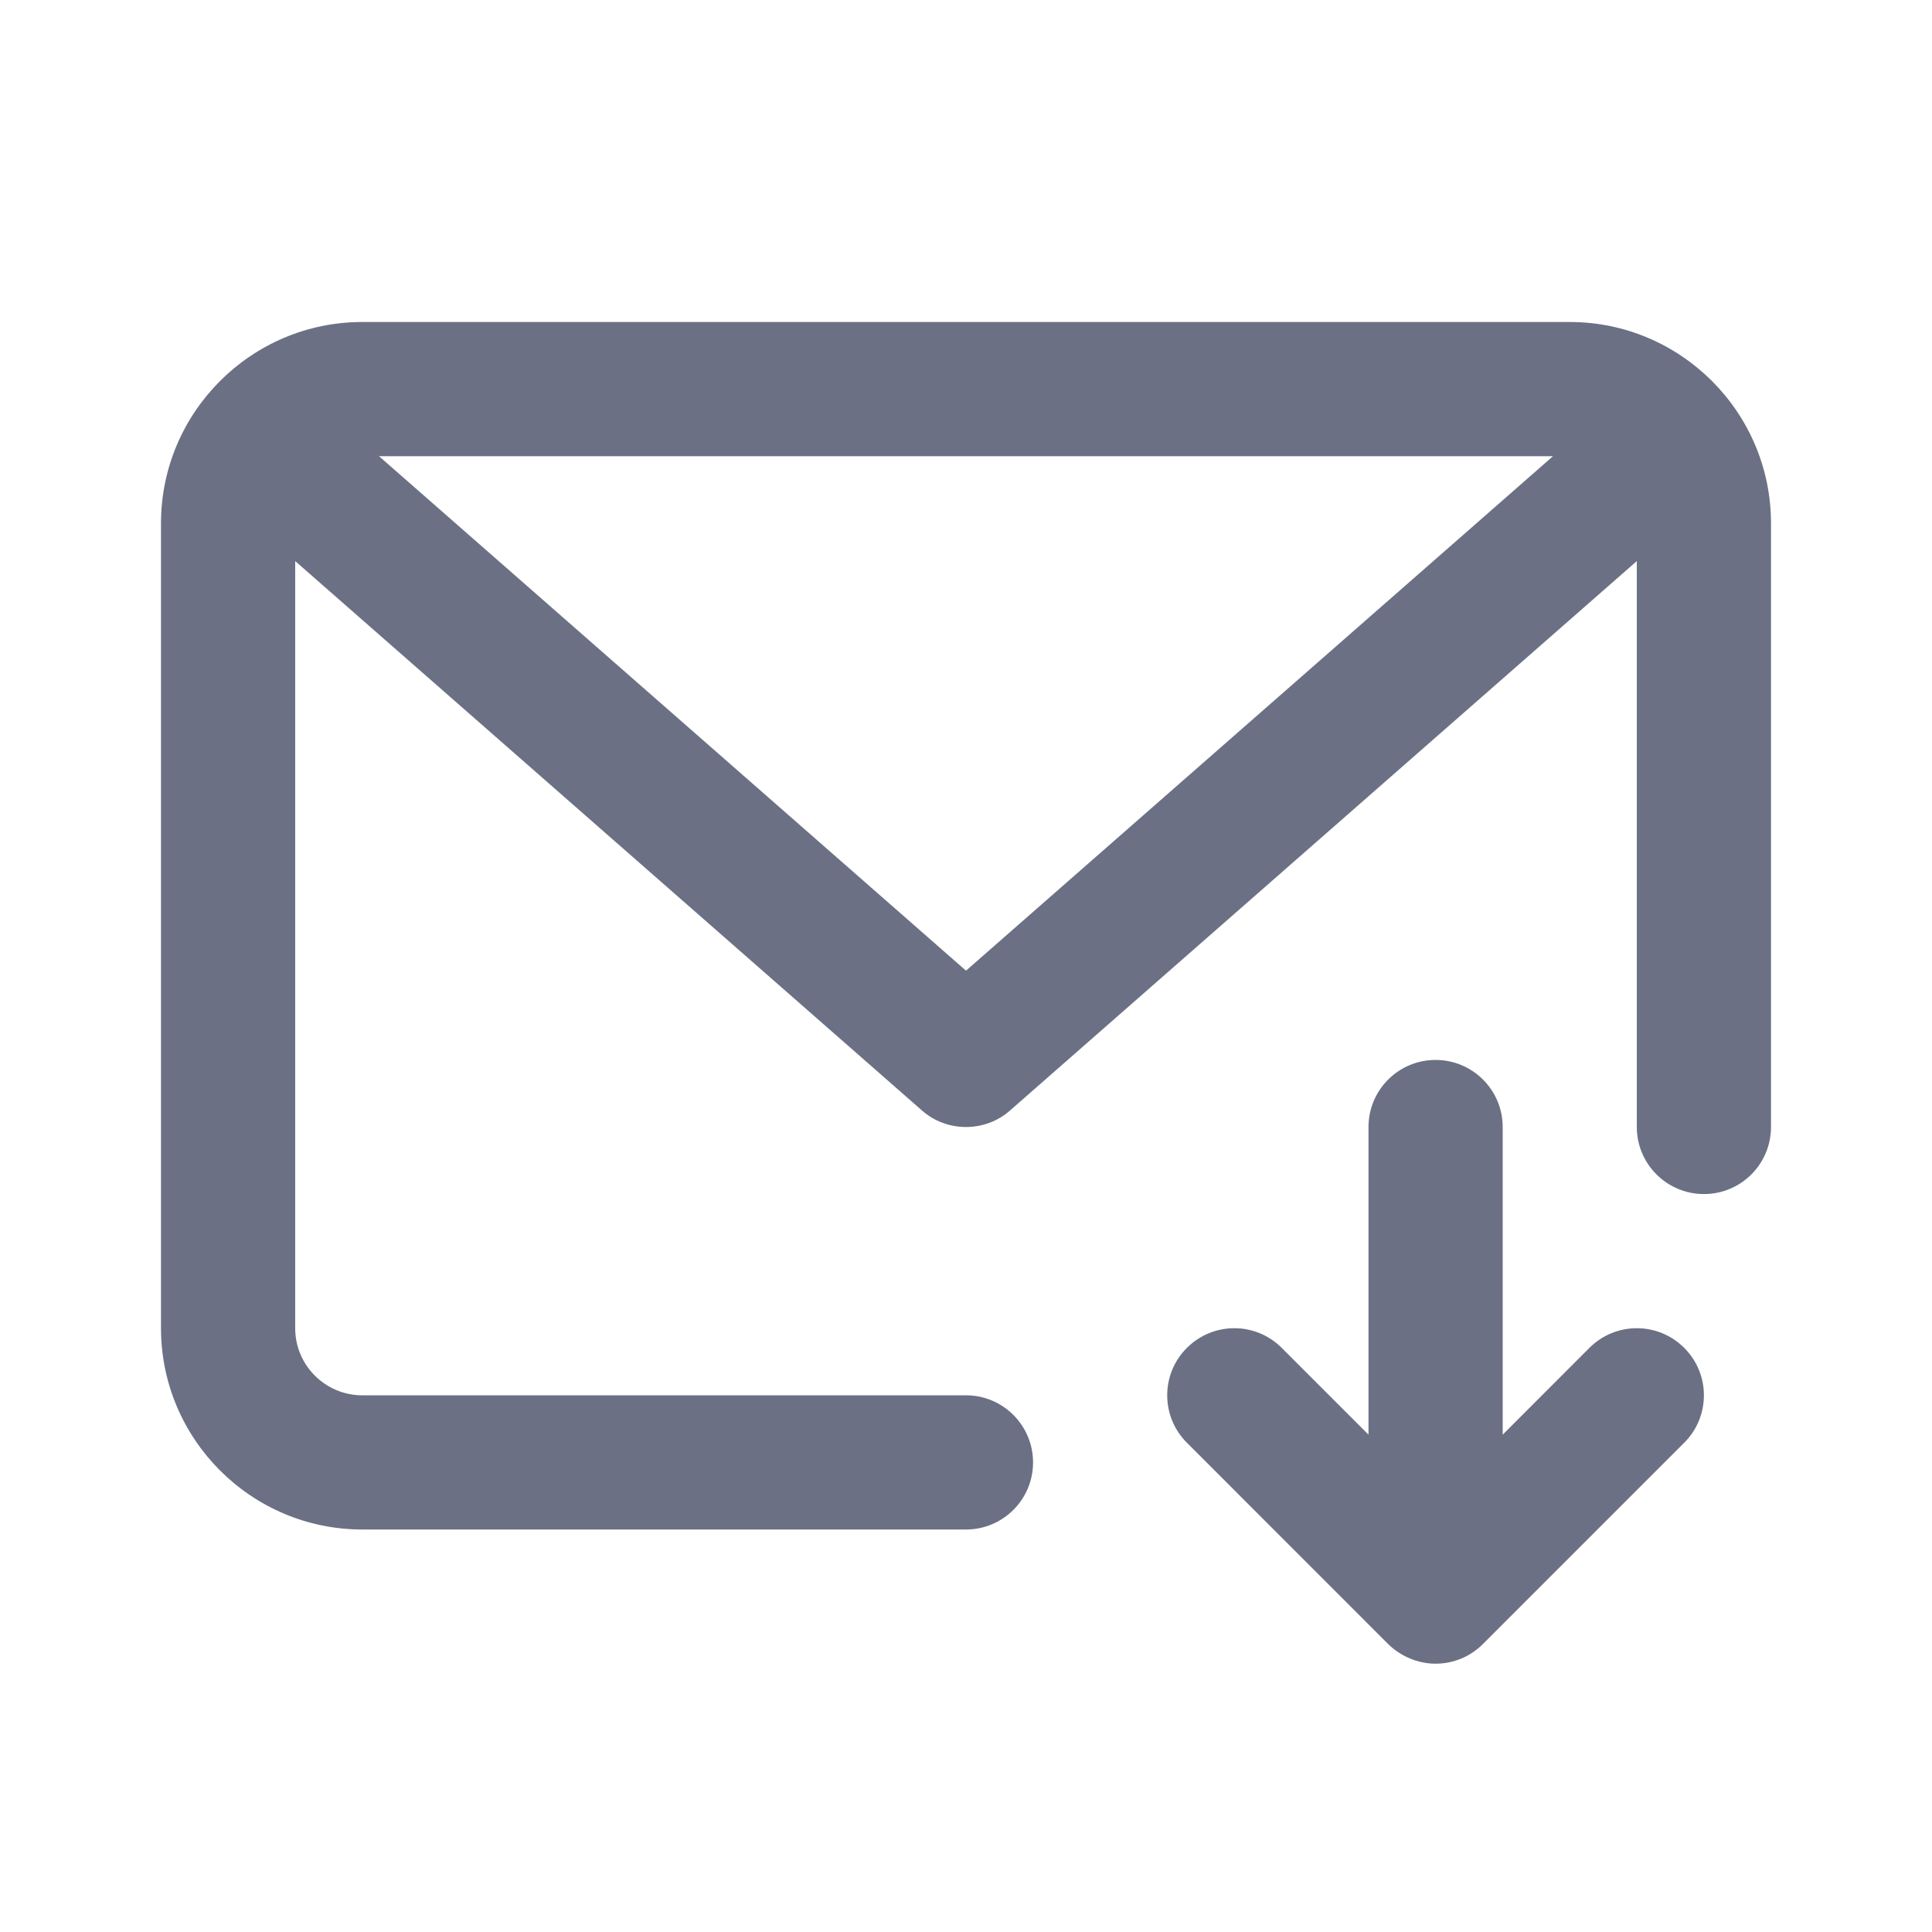 <svg width="24" height="24" viewBox="0 0 24 24" fill="none" xmlns="http://www.w3.org/2000/svg">
<path fill-rule="evenodd" clip-rule="evenodd" d="M21.167 14.833C20.707 14.833 20.333 14.46 20.333 14V6.97L12.549 13.793C12.393 13.932 12.196 14 12 14C11.804 14 11.607 13.932 11.451 13.793L3.667 6.97V16.5C3.667 16.959 4.041 17.333 4.5 17.333H12C12.46 17.333 12.833 17.707 12.833 18.167C12.833 18.627 12.46 19 12 19H4.5C3.122 19 2 17.878 2 16.5V6.5C2 5.122 3.122 4 4.5 4H19.5C20.878 4 22 5.122 22 6.5V14C22 14.46 21.627 14.833 21.167 14.833ZM4.708 5.667L12 12.058L19.292 5.667H4.708ZM15.922 16.744L17 17.822V14.833V14C17 13.54 17.373 13.167 17.833 13.167C18.293 13.167 18.667 13.54 18.667 14V14.833V17.822L19.744 16.744C20.07 16.418 20.597 16.418 20.922 16.744C21.248 17.069 21.248 17.597 20.922 17.922L18.422 20.422C18.272 20.573 18.063 20.667 17.833 20.667C17.725 20.667 17.617 20.645 17.515 20.602C17.413 20.56 17.321 20.499 17.243 20.422L14.744 17.922C14.418 17.597 14.418 17.069 14.744 16.744C15.07 16.418 15.597 16.418 15.922 16.744Z" fill="#6B7084"/>
</svg>
